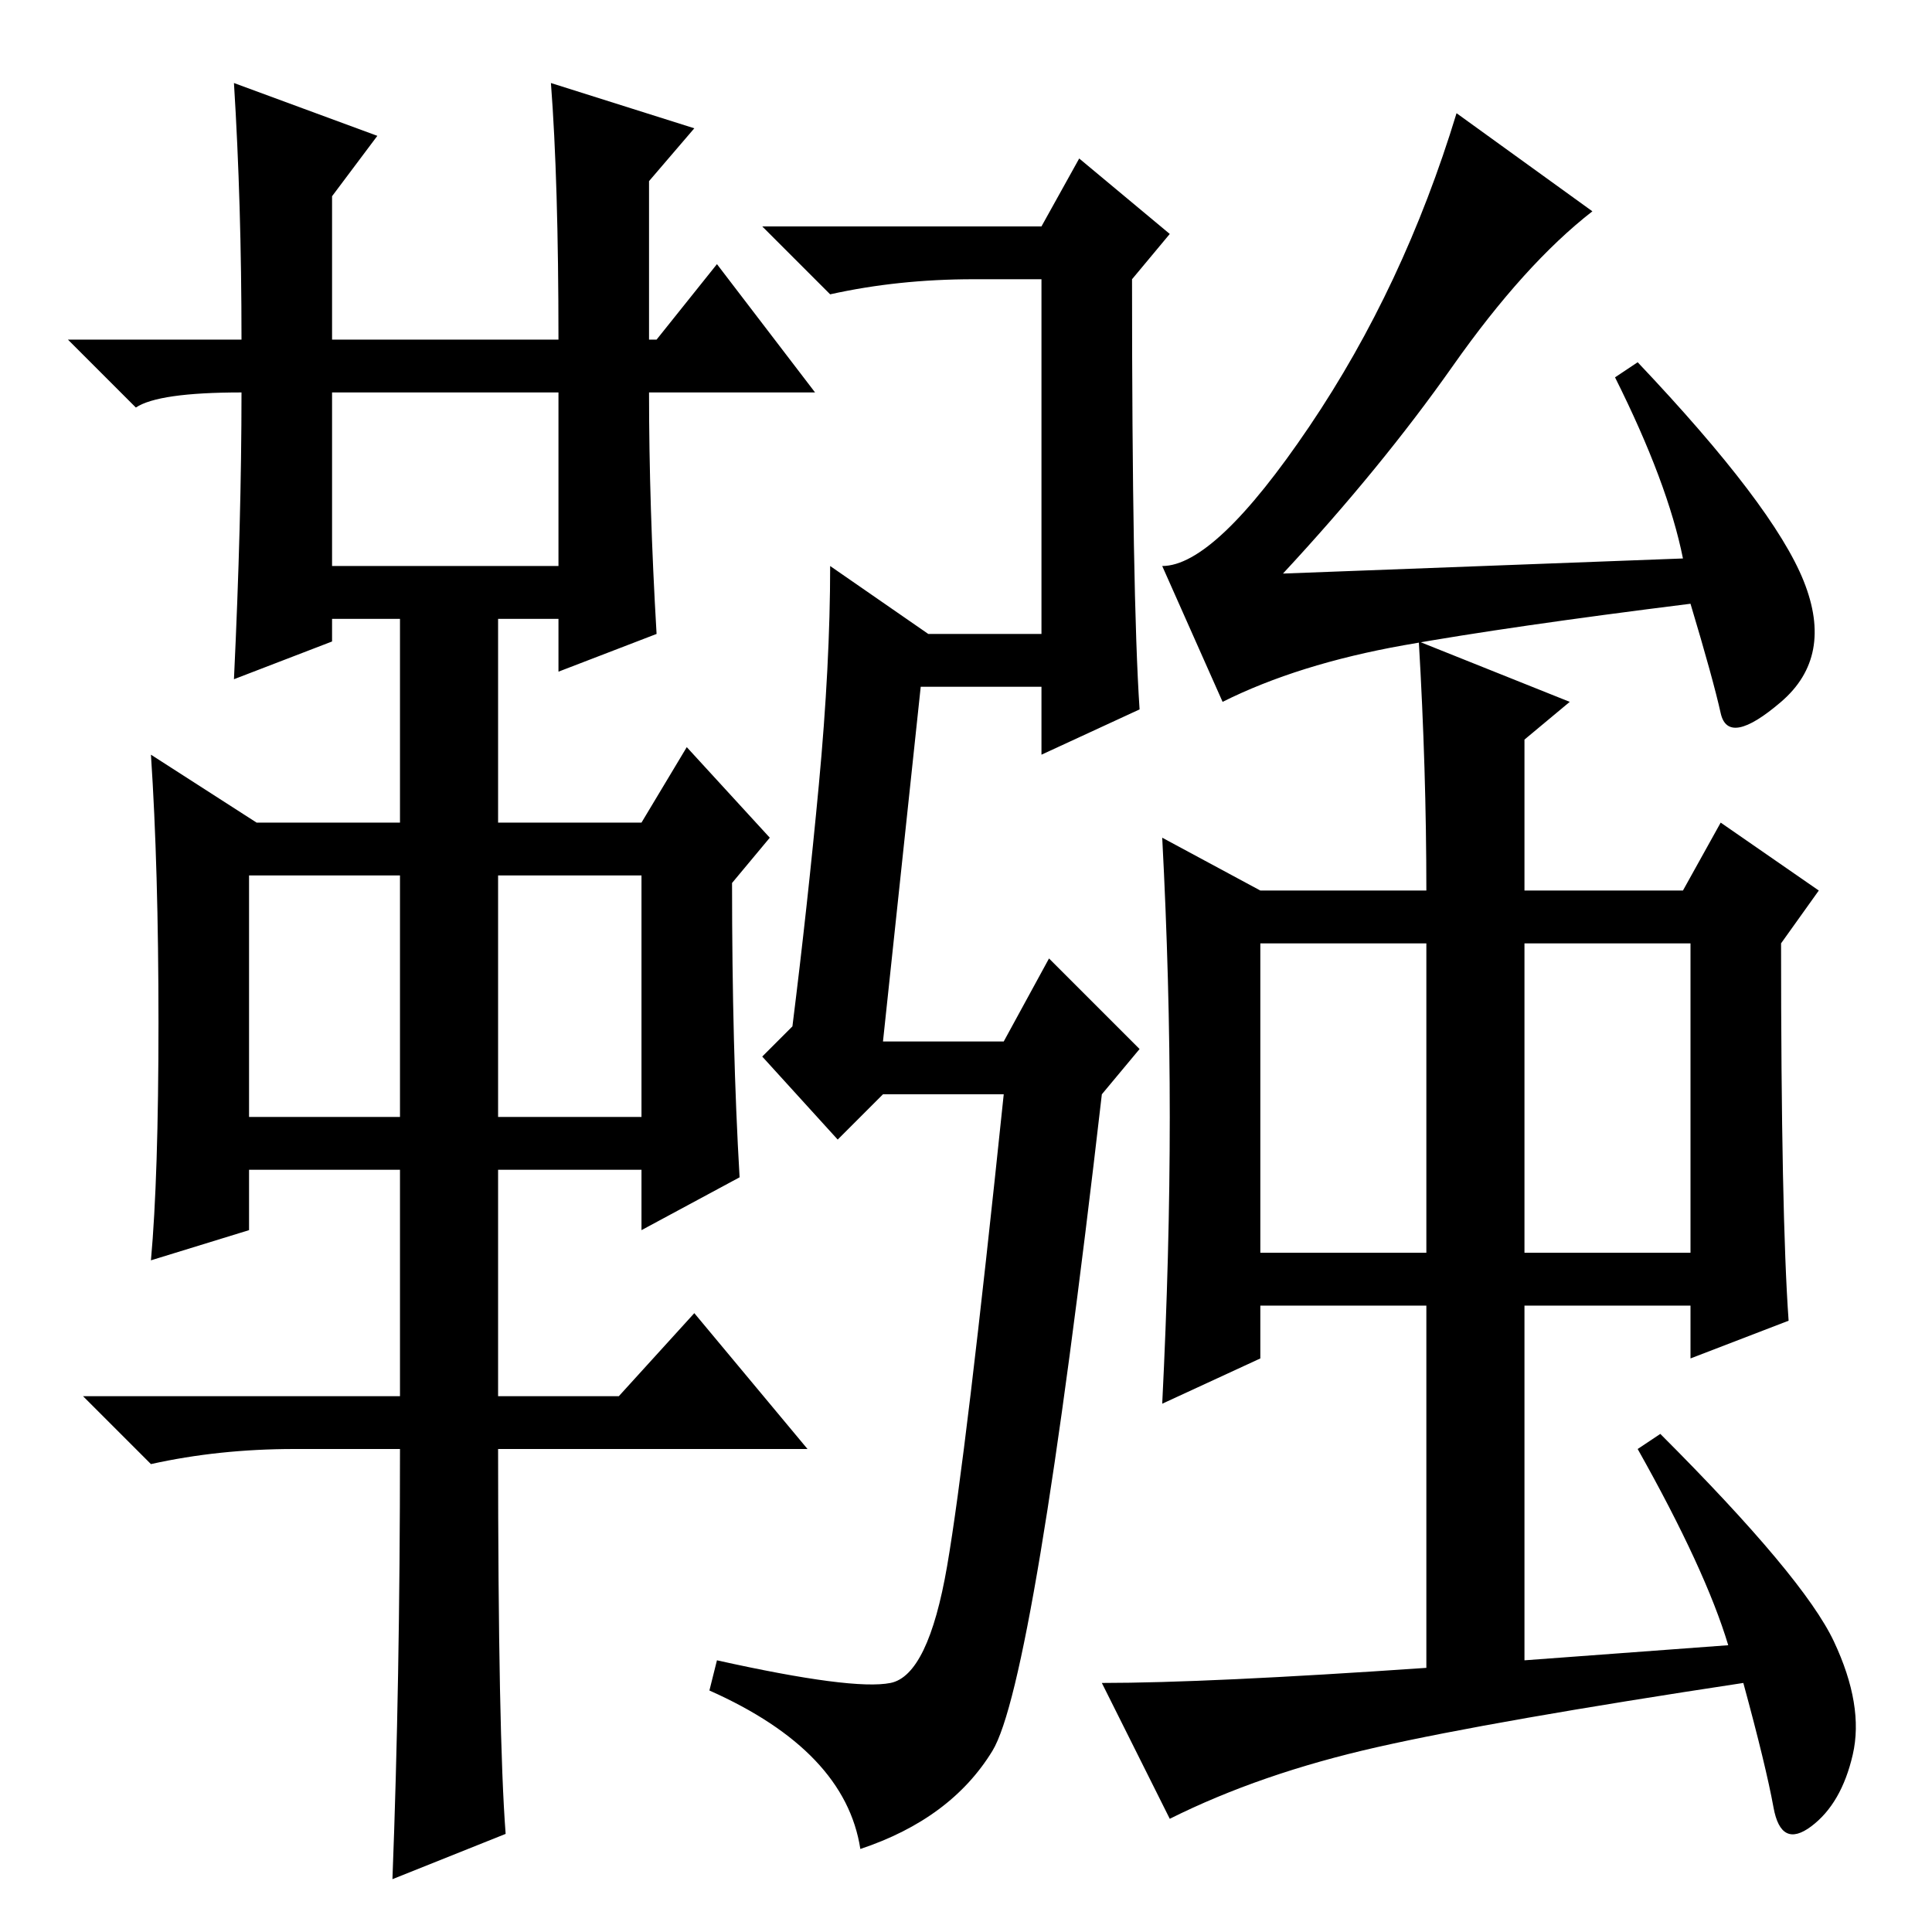<?xml version="1.0" standalone="no"?>
<!DOCTYPE svg PUBLIC "-//W3C//DTD SVG 1.1//EN" "http://www.w3.org/Graphics/SVG/1.1/DTD/svg11.dtd" >
<svg xmlns="http://www.w3.org/2000/svg" xmlns:xlink="http://www.w3.org/1999/xlink" version="1.1" viewBox="0 -36 256 256">
  <g transform="matrix(1 0 0 -1 0 220)">
   <path fill="currentColor"
d="M31 245l19 -7l-6 -8v-19h30q0 21 -1 34l19 -6l-6 -7v-21h1l8 10l13 -17h-22q0 -15 1 -32l-13 -5v7h-8v-27h19l6 10l11 -12l-5 -6q0 -22 1 -39l-13 -7v8h-19v-30h16l10 11l15 -18h-41q0 -38 1 -51l-15 -6q1 26 1 57h-14q-10 0 -19 -2l-9 9h42v30h-20v-8l-13 -4
q1 11 1 31.5t-1 35.5l14 -9h19v27h-9v-3l-13 -5q1 21 1 38q-11 0 -14 -2l-9 9h23q0 18 -1 34zM44 181h30v23h-30v-23zM33 108h20v32h-20v-32zM66 108h19v32h-19v-32zM167 90h22v41h-22v-41zM202 90h22v41h-22v-41zM117 118h16l6 11l12 -12l-5 -6q-9 -78 -14.5 -87t-17.5 -13
q-2 13 -20 21l1 4q18 -4 23 -3t7.5 15.5t7.5 62.5h-16l-6 -6l-10 11l4 4q2 16 3.5 32t1.5 29l13 -9h15v47h-9q-10 0 -19 -2l-9 9h37l5 9l12 -10l-5 -6q0 -42 1 -57l-13 -6v9h-16zM217 64l3 2q19 -19 23 -27.5t2.5 -15t-5.5 -9.5t-5 2.5t-4 16.5q-33 -5 -48.5 -8.5
t-27.5 -9.5l-9 18q14 0 43 2v48h-22v-7l-13 -6q1 20 1 38t-1 37l13 -7h22q0 16 -1 33l20 -8l-6 -5v-20h21l5 9l13 -9l-5 -7q0 -36 1 -50l-13 -5v7h-22v-47l27 2q-3 10 -12 26zM192.5 207.5q-9.5 -13.5 -22.5 -27.5l53 2q-2 10 -9 24l3 2q18 -19 22 -29t-3 -16t-8 -1.5
t-4 14.5q-24 -3 -38 -5.5t-24 -7.5l-8 18q7 0 19.5 18.5t19.5 41.5l18 -13q-9 -7 -18.5 -20.5z" />
  </g>

</svg>
